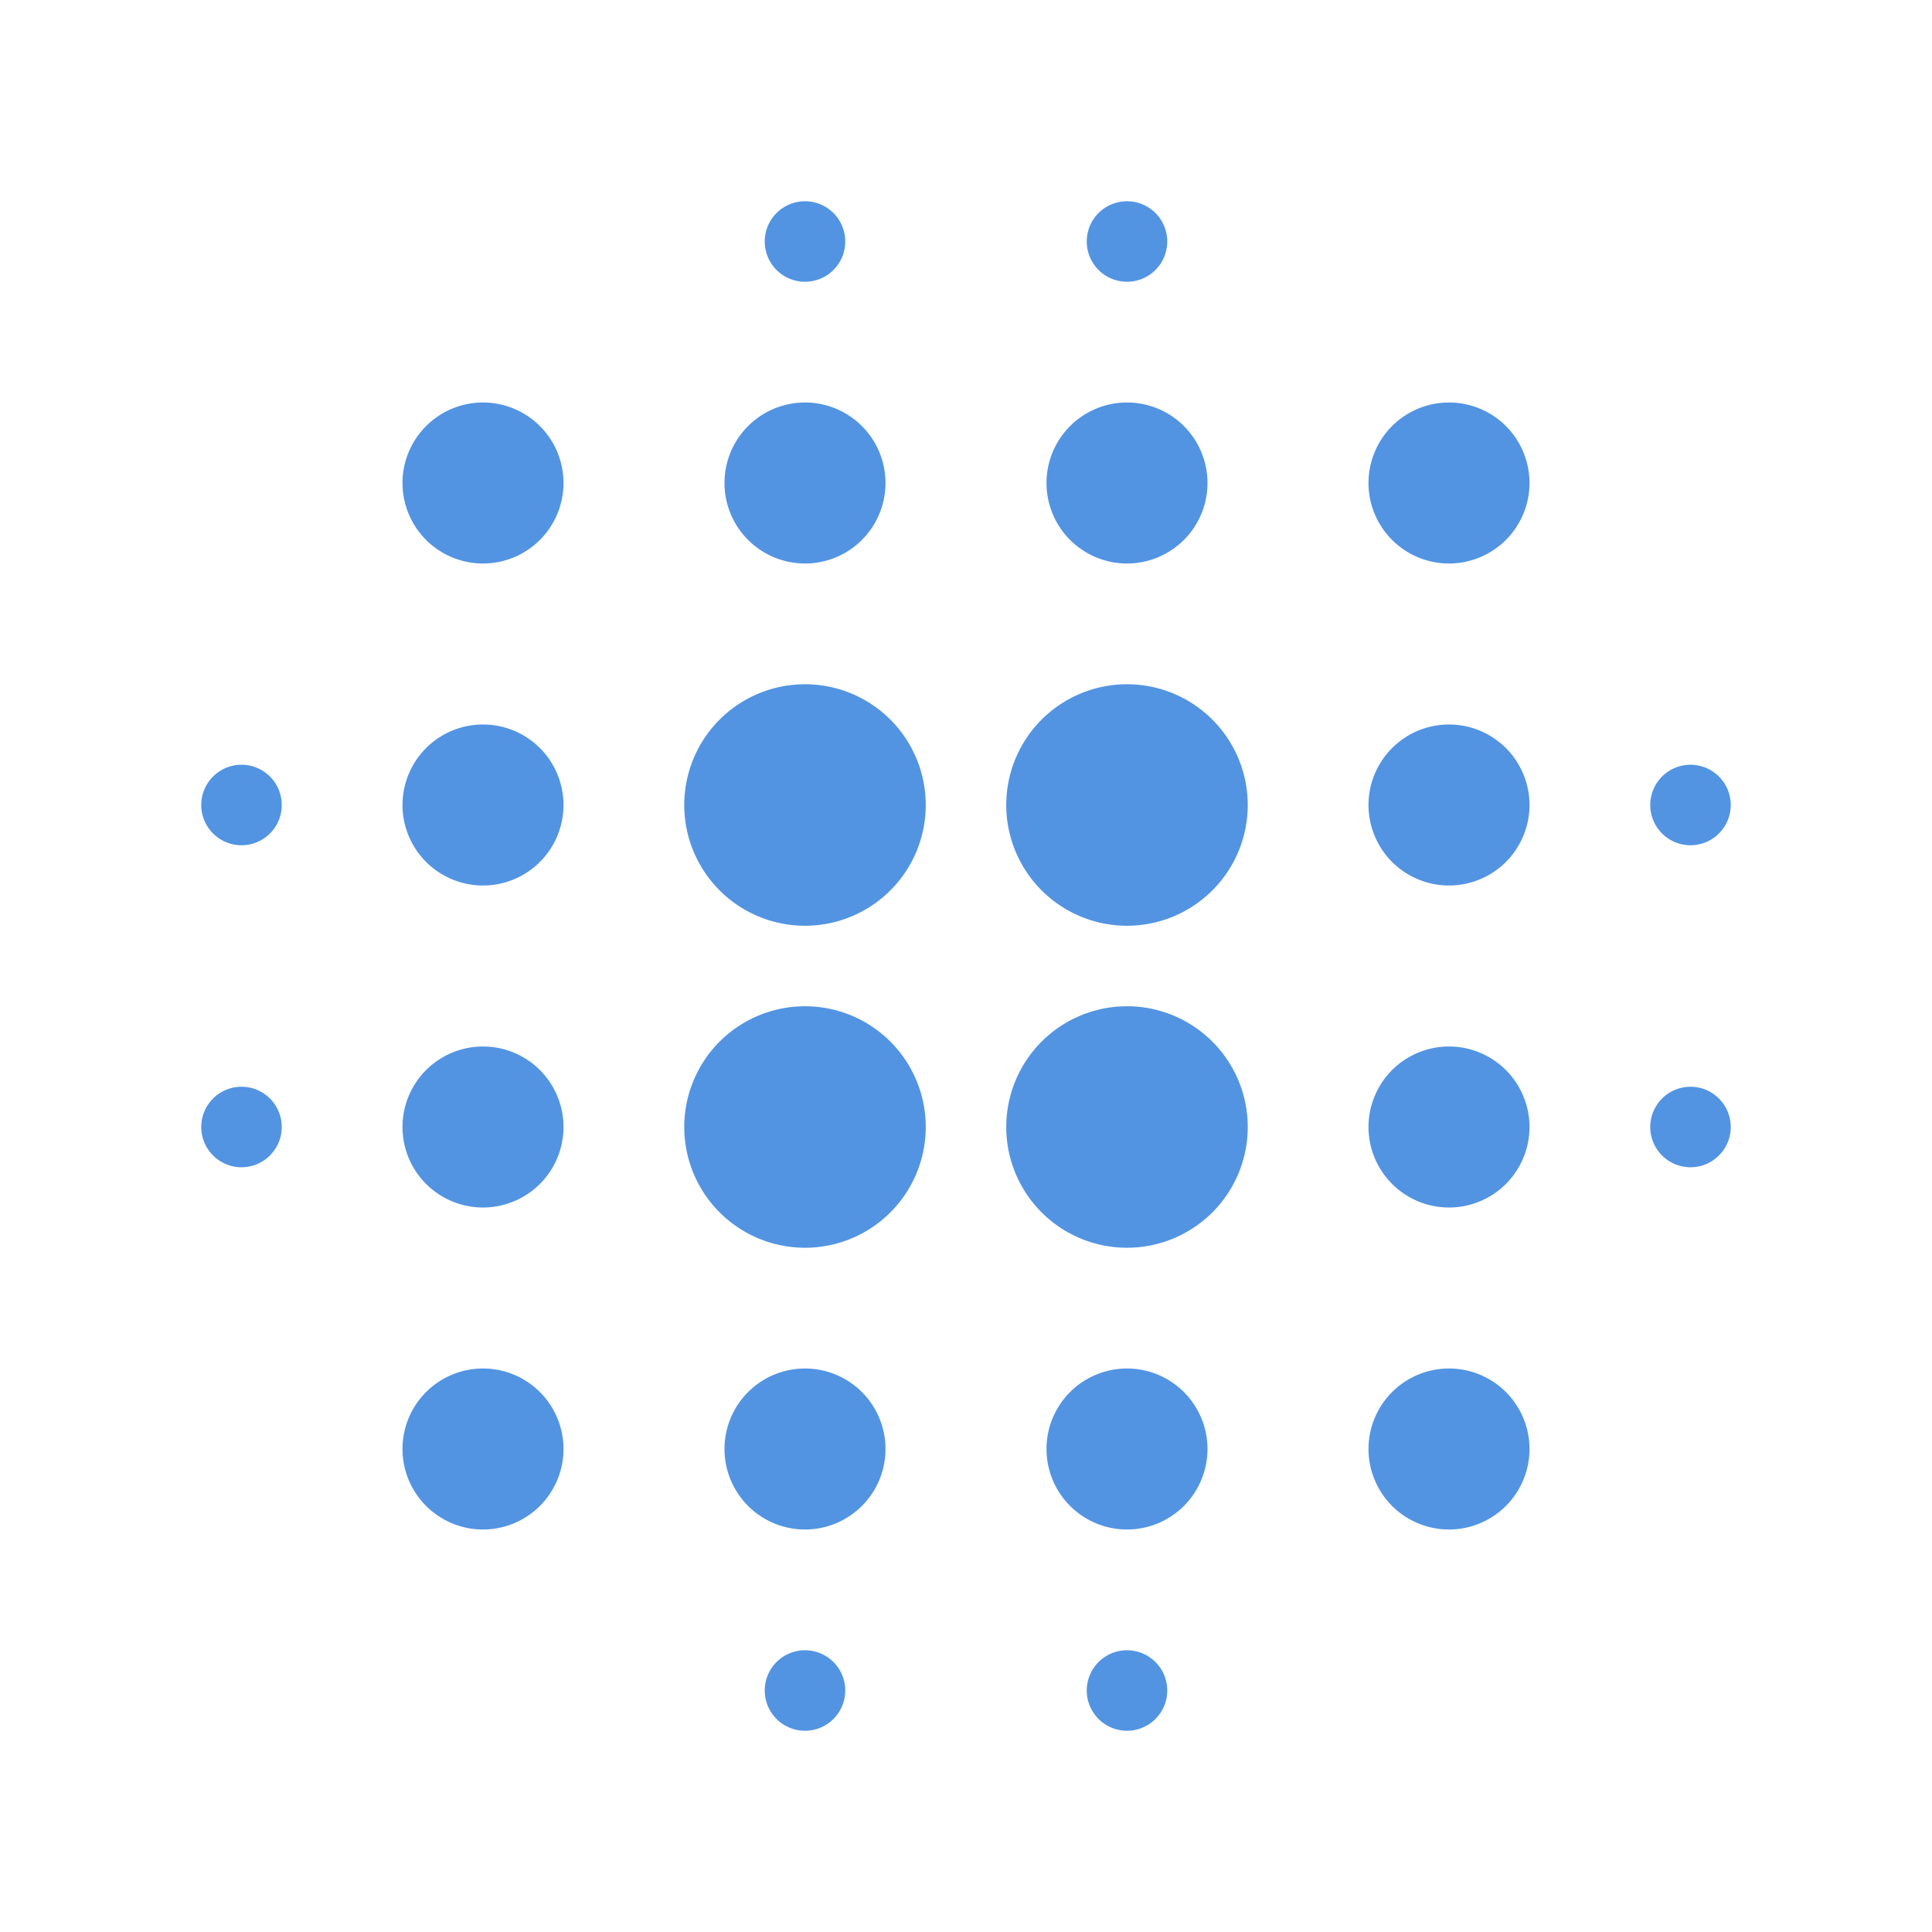 <?xml version="1.0" encoding="UTF-8"?><!DOCTYPE svg PUBLIC "-//W3C//DTD SVG 1.1//EN" "http://www.w3.org/Graphics/SVG/1.1/DTD/svg11.dtd"><svg xmlns="http://www.w3.org/2000/svg" xmlns:xlink="http://www.w3.org/1999/xlink" version="1.1" id="mdi-blur" width="24" height="24" viewBox="0 0 24 24"><path fill="#5294e2" d="M14,8.5A1.5,1.5 0 0,0 12.5,10A1.5,1.5 0 0,0 14,11.5A1.5,1.5 0 0,0 15.5,10A1.5,1.5 0 0,0 14,8.5M14,12.5A1.5,1.5 0 0,0 12.5,14A1.5,1.5 0 0,0 14,15.5A1.5,1.5 0 0,0 15.5,14A1.5,1.5 0 0,0 14,12.5M10,17A1,1 0 0,0 9,18A1,1 0 0,0 10,19A1,1 0 0,0 11,18A1,1 0 0,0 10,17M10,8.5A1.5,1.5 0 0,0 8.5,10A1.5,1.5 0 0,0 10,11.5A1.5,1.5 0 0,0 11.5,10A1.5,1.5 0 0,0 10,8.5M14,20.5A0.5,0.5 0 0,0 13.5,21A0.5,0.5 0 0,0 14,21.5A0.5,0.5 0 0,0 14.5,21A0.5,0.5 0 0,0 14,20.5M14,17A1,1 0 0,0 13,18A1,1 0 0,0 14,19A1,1 0 0,0 15,18A1,1 0 0,0 14,17M21,13.5A0.5,0.5 0 0,0 20.5,14A0.5,0.5 0 0,0 21,14.5A0.5,0.5 0 0,0 21.5,14A0.5,0.5 0 0,0 21,13.5M18,5A1,1 0 0,0 17,6A1,1 0 0,0 18,7A1,1 0 0,0 19,6A1,1 0 0,0 18,5M18,9A1,1 0 0,0 17,10A1,1 0 0,0 18,11A1,1 0 0,0 19,10A1,1 0 0,0 18,9M18,17A1,1 0 0,0 17,18A1,1 0 0,0 18,19A1,1 0 0,0 19,18A1,1 0 0,0 18,17M18,13A1,1 0 0,0 17,14A1,1 0 0,0 18,15A1,1 0 0,0 19,14A1,1 0 0,0 18,13M10,12.5A1.5,1.5 0 0,0 8.5,14A1.5,1.5 0 0,0 10,15.5A1.5,1.5 0 0,0 11.5,14A1.5,1.5 0 0,0 10,12.5M10,7A1,1 0 0,0 11,6A1,1 0 0,0 10,5A1,1 0 0,0 9,6A1,1 0 0,0 10,7M10,3.5A0.5,0.5 0 0,0 10.5,3A0.5,0.5 0 0,0 10,2.5A0.5,0.5 0 0,0 9.5,3A0.5,0.5 0 0,0 10,3.5M10,20.5A0.5,0.5 0 0,0 9.5,21A0.5,0.5 0 0,0 10,21.5A0.5,0.5 0 0,0 10.5,21A0.5,0.5 0 0,0 10,20.5M3,13.5A0.5,0.5 0 0,0 2.5,14A0.5,0.5 0 0,0 3,14.5A0.5,0.5 0 0,0 3.5,14A0.5,0.5 0 0,0 3,13.5M14,3.5A0.5,0.5 0 0,0 14.5,3A0.5,0.5 0 0,0 14,2.5A0.5,0.5 0 0,0 13.5,3A0.5,0.5 0 0,0 14,3.5M14,7A1,1 0 0,0 15,6A1,1 0 0,0 14,5A1,1 0 0,0 13,6A1,1 0 0,0 14,7M21,10.5A0.5,0.5 0 0,0 21.5,10A0.5,0.5 0 0,0 21,9.5A0.5,0.5 0 0,0 20.5,10A0.5,0.5 0 0,0 21,10.5M6,5A1,1 0 0,0 5,6A1,1 0 0,0 6,7A1,1 0 0,0 7,6A1,1 0 0,0 6,5M3,9.5A0.5,0.5 0 0,0 2.5,10A0.5,0.5 0 0,0 3,10.5A0.5,0.5 0 0,0 3.5,10A0.5,0.5 0 0,0 3,9.5M6,9A1,1 0 0,0 5,10A1,1 0 0,0 6,11A1,1 0 0,0 7,10A1,1 0 0,0 6,9M6,17A1,1 0 0,0 5,18A1,1 0 0,0 6,19A1,1 0 0,0 7,18A1,1 0 0,0 6,17M6,13A1,1 0 0,0 5,14A1,1 0 0,0 6,15A1,1 0 0,0 7,14A1,1 0 0,0 6,13Z" /></svg>
